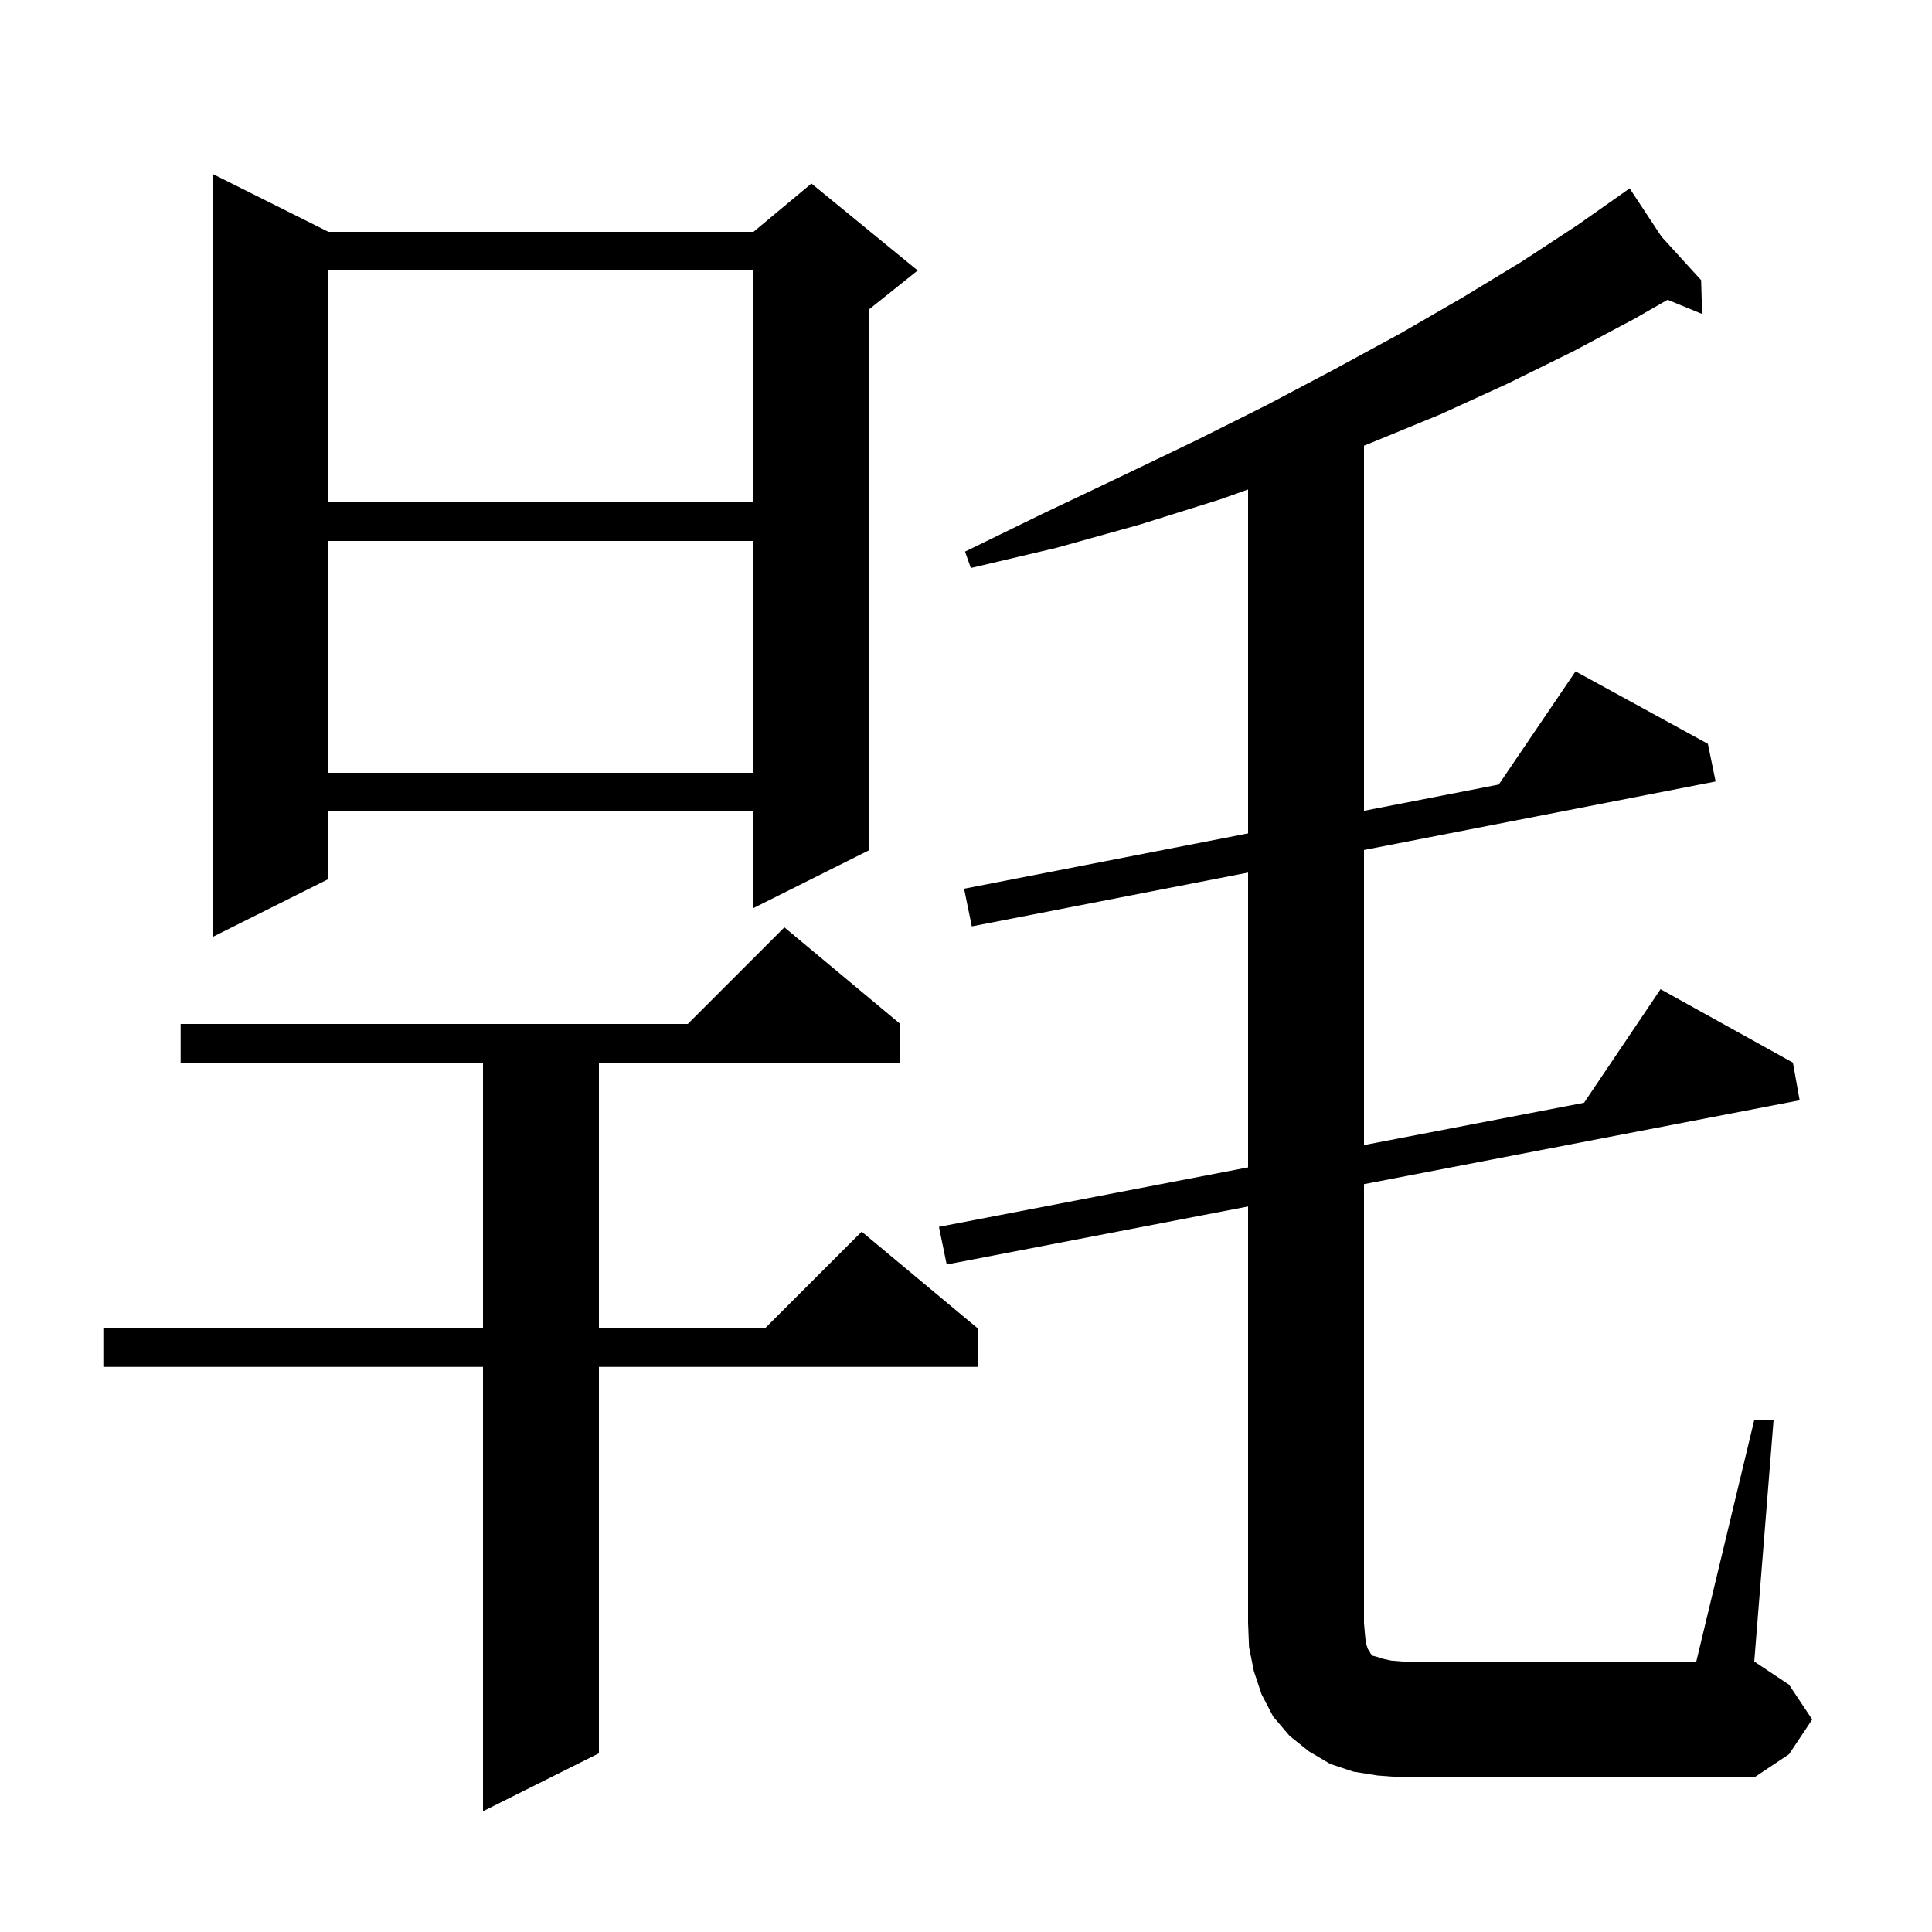 <svg xmlns="http://www.w3.org/2000/svg" xmlns:xlink="http://www.w3.org/1999/xlink" version="1.1" baseProfile="full" viewBox="0 0 200 200" width="200" height="200">
<g fill="black">
<path d="M 93.2 106.0 L 93.2 110.0 L 62.0 110.0 L 62.0 137.5 L 79.2 137.5 L 89.2 127.5 L 101.2 137.5 L 101.2 141.5 L 62.0 141.5 L 62.0 181.5 L 50.0 187.5 L 50.0 141.5 L 10.7 141.5 L 10.7 137.5 L 50.0 137.5 L 50.0 110.0 L 18.7 110.0 L 18.7 106.0 L 71.2 106.0 L 81.2 96.0 Z M 181.6 147.0 L 183.6 147.0 L 181.6 172.0 L 185.2 174.4 L 187.6 178.0 L 185.2 181.6 L 181.6 184.0 L 145.2 184.0 L 142.6 183.8 L 140.1 183.4 L 137.7 182.6 L 135.5 181.3 L 133.5 179.7 L 131.8 177.7 L 130.6 175.4 L 129.8 173.0 L 129.3 170.5 L 129.2 168.0 L 129.2 124.893 L 98.0 130.9 L 97.2 127.0 L 129.2 120.846 L 129.2 90.329 L 100.6 95.9 L 99.8 92.0 L 129.2 86.273 L 129.2 50.672 L 126.3 51.7 L 118.0 54.3 L 109.4 56.7 L 100.5 58.8 L 99.9 57.1 L 108.1 53.1 L 116.1 49.3 L 123.8 45.6 L 131.2 41.9 L 138.2 38.2 L 145.0 34.5 L 151.4 30.8 L 157.5 27.1 L 163.3 23.3 L 167.932 20.041 L 167.9 20.0 L 167.935 20.038 L 168.7 19.5 L 172.0 24.5 L 176.1 29.0 L 176.2 32.5 L 172.628 31.033 L 169.2 33.0 L 162.8 36.4 L 156.1 39.7 L 149.1 42.9 L 141.8 45.9 L 141.2 46.137 L 141.2 83.935 L 155.149 81.218 L 163.1 69.5 L 176.8 77.0 L 177.6 80.9 L 141.2 87.991 L 141.2 118.538 L 163.978 114.158 L 171.9 102.4 L 185.6 110.0 L 186.3 113.9 L 141.2 122.583 L 141.2 168.0 L 141.3 169.2 L 141.4 170.1 L 141.6 170.7 L 141.8 171.0 L 141.9 171.2 L 142.1 171.4 L 142.5 171.5 L 143.1 171.7 L 144.0 171.9 L 145.2 172.0 L 175.6 172.0 Z M 34.0 24.0 L 78.0 24.0 L 84.0 19.0 L 95.0 28.0 L 90.0 32.0 L 90.0 88.0 L 78.0 94.0 L 78.0 84.0 L 34.0 84.0 L 34.0 91.0 L 22.0 97.0 L 22.0 18.0 Z M 34.0 56.0 L 34.0 80.0 L 78.0 80.0 L 78.0 56.0 Z M 34.0 28.0 L 34.0 52.0 L 78.0 52.0 L 78.0 28.0 Z " />
</g>
</svg>
